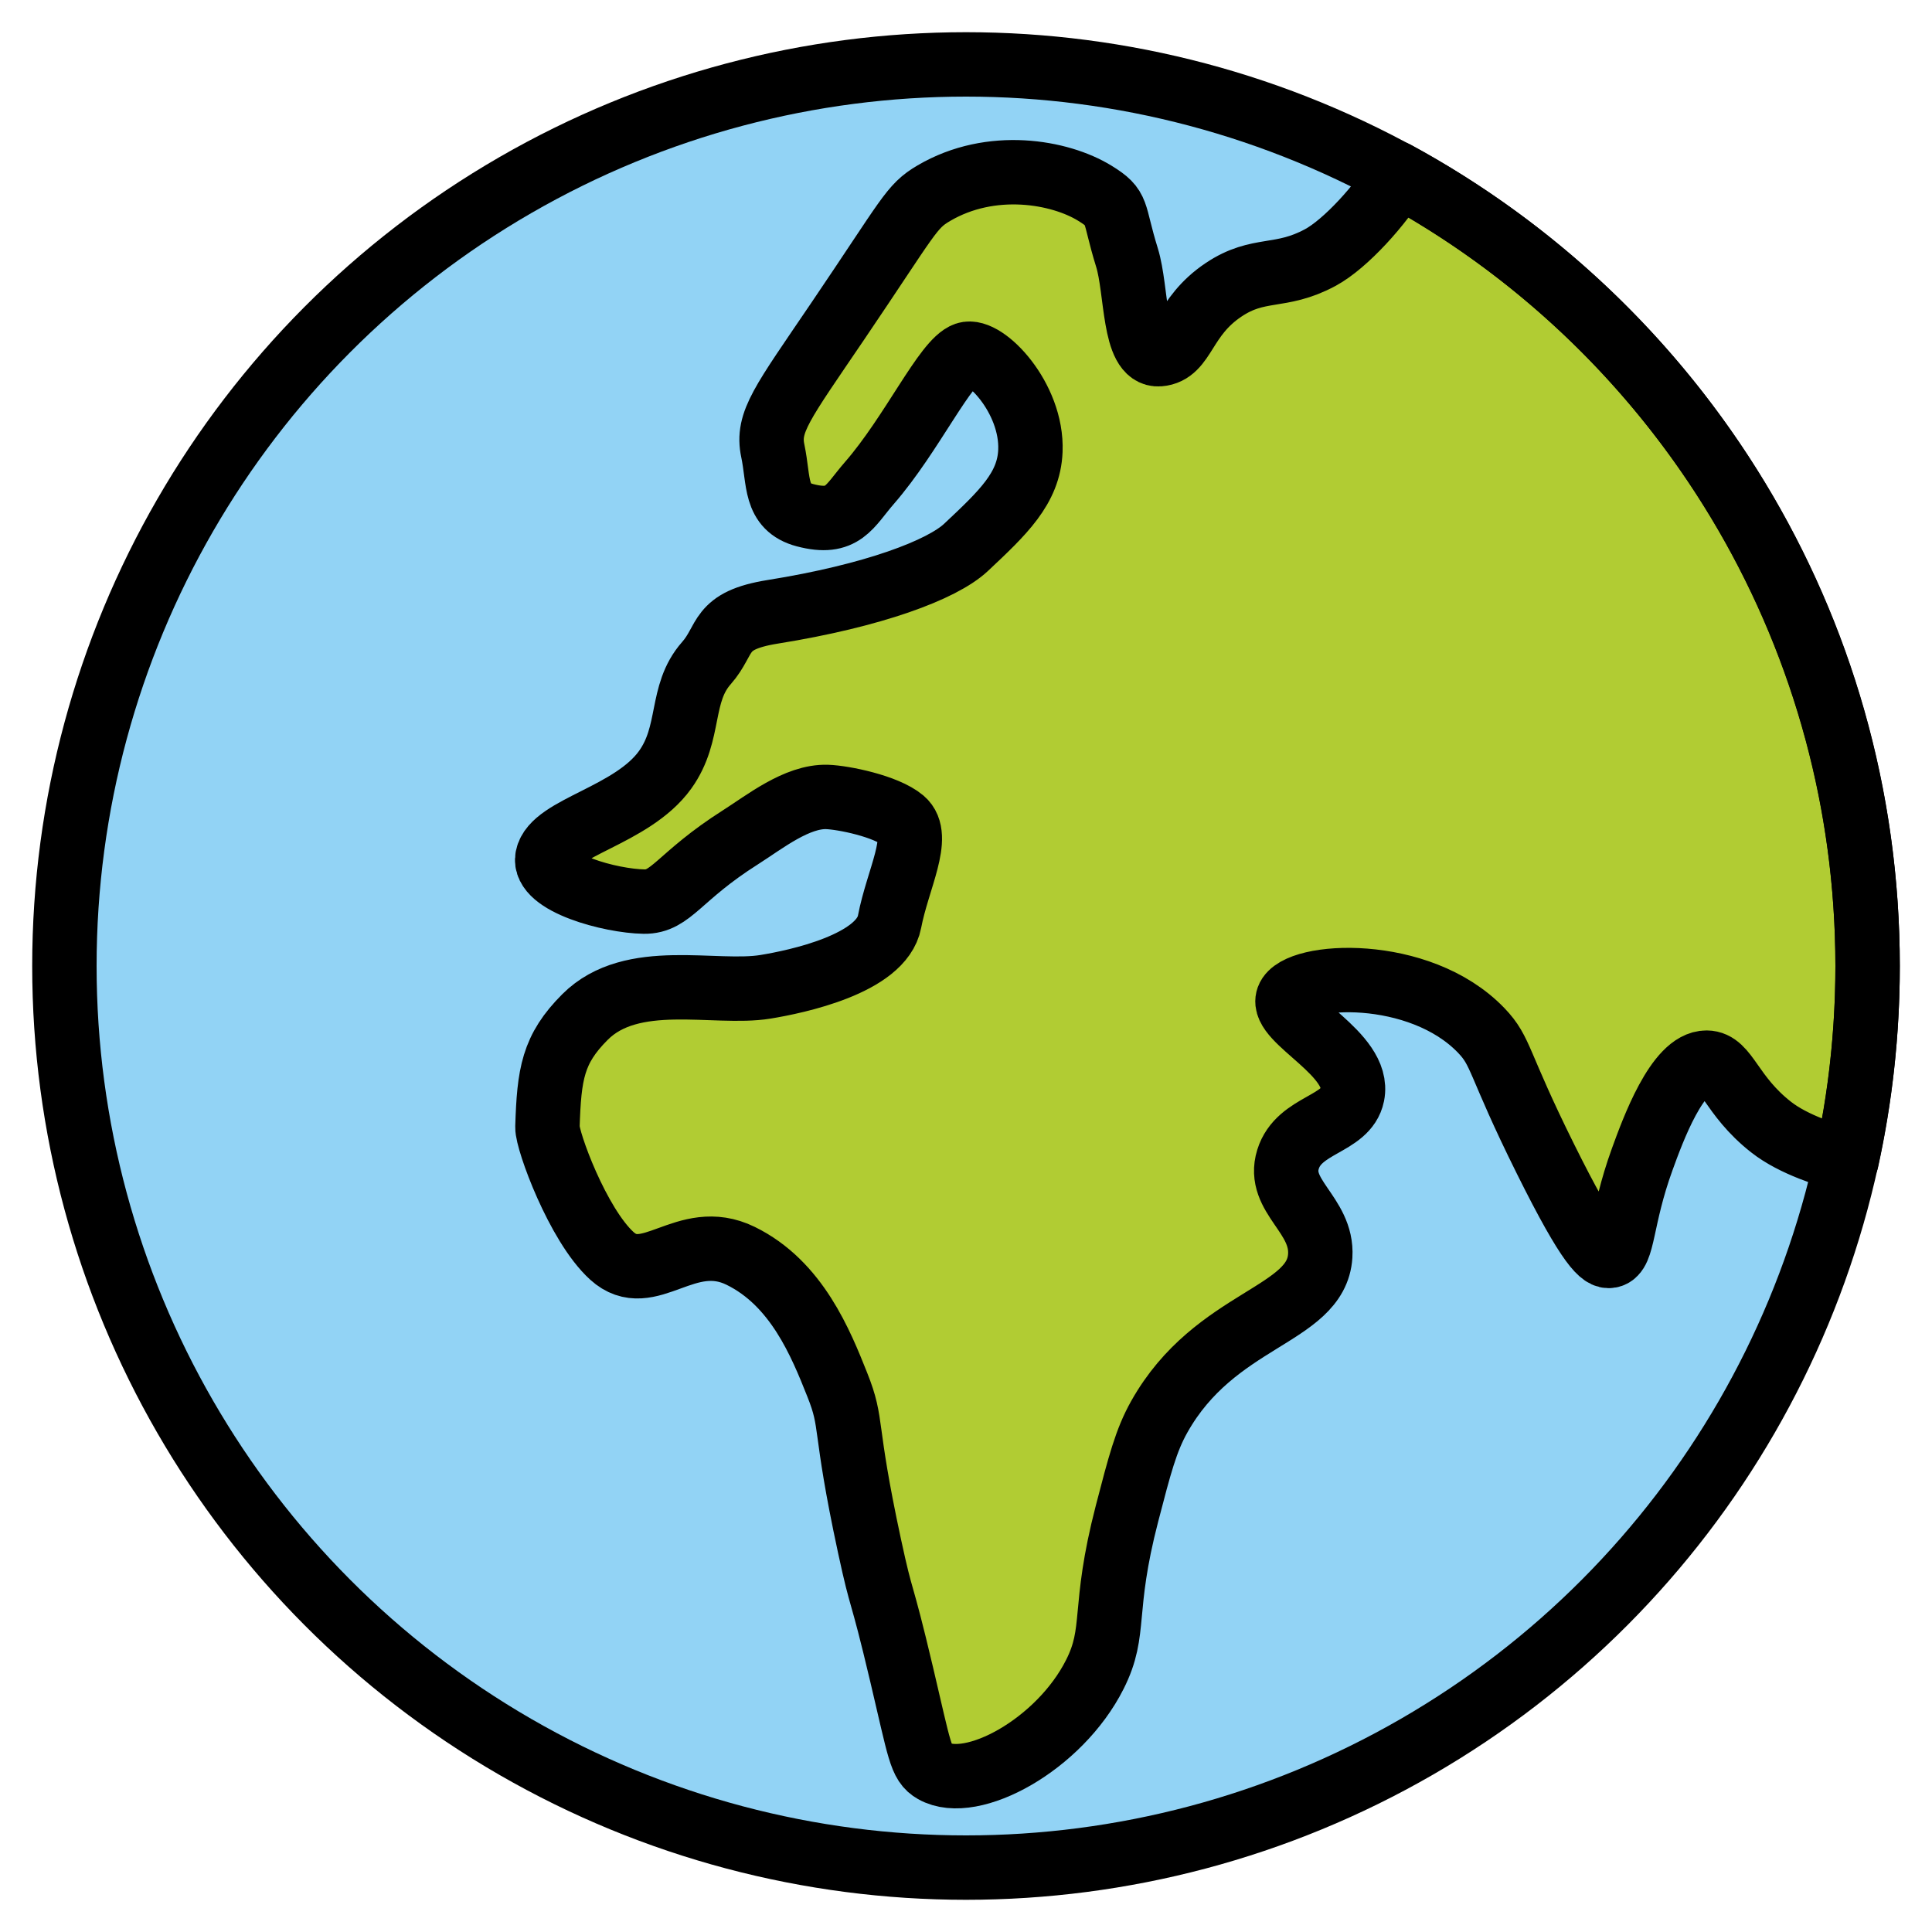 <svg id="emoji" viewBox="6 6 60 60" xmlns="http://www.w3.org/2000/svg">
<defs>
    <linearGradient id="yellow-gradient" x1="0%" y1="0%" x2="0%" y2="100%">
      <stop style="stop-color:#FDE02F;stop-opacity:1;" offset="0%" />
      <stop style="stop-color:#F7B209;stop-opacity:1;" offset="100%" />
    </linearGradient>
  </defs>
  <g id="color">
    <circle cx="36" cy="36" r="28" fill="#92D3F5" stroke="none" stroke-linecap="round" stroke-linejoin="round" stroke-miterlimit="10" stroke-width="2"/>
    <path fill="#B1CC33" stroke="none" stroke-linecap="round" stroke-linejoin="round" stroke-miterlimit="10" stroke-width="2" d="M49.439,11.43C48.901,12.336,47.795,13.573,47,14c-1.245,0.669-1.904,0.267-3,1c-1.269,0.848-1.21,1.938-2,2 c-0.802,0.063-0.688-1.993-1-3c-0.452-1.458-0.231-1.527-1-2c-1.083-0.666-3.212-1.05-5,0 c-0.709,0.417-0.751,0.682-3,4c-1.71,2.522-2.188,3.109-2,4c0.199,0.942,0.043,1.747,1,2 c1.187,0.313,1.366-0.272,2-1c1.328-1.525,2.358-3.783,3-4c0.571-0.193,2.066,1.349,2,3c-0.046,1.165-0.852,1.922-2,3 c-0.742,0.697-2.875,1.5-6,2c-1.719,0.275-1.408,0.852-2.062,1.594c-0.843,0.955-0.462,2.169-1.281,3.312 c-1.025,1.43-3.473,1.792-3.656,2.719C22.843,33.415,24.96,33.984,26,34c0.851,0.013,1.064-0.772,3-2 c0.741-0.47,1.75-1.281,2.688-1.25c0.504,0.017,1.829,0.285,2.344,0.719c0.594,0.5-0.156,1.844-0.406,3.156 s-2.898,1.865-3.854,2.021c-1.574,0.257-4.144-0.523-5.604,0.938c-1,1-1.115,1.766-1.167,3.417 c-0.013,0.417,0.937,3.032,2,4c1.144,1.042,2.294-0.836,4,0c1.746,0.855,2.493,2.729,3,4 c0.508,1.273,0.176,1.168,1,5c0.415,1.927,0.319,1.119,1,4c0.563,2.383,0.589,2.768,1,3 c1.173,0.663,3.9-0.816,5-3c0.69-1.368,0.211-1.962,1-5c0.393-1.512,0.589-2.268,1-3 c1.733-3.086,4.883-3.126,5-5c0.08-1.282-1.357-1.851-1-3c0.342-1.1,1.81-1.06,2-2 c0.258-1.275-2.249-2.316-2-3c0.282-0.775,4.07-1.01,6,1c0.64,0.666,0.498,0.978,2,4c1.384,2.785,1.764,3.043,2,3 c0.429-0.078,0.322-1.135,1-3c0.324-0.892,1.093-3.006,2-3c0.625,0.004,0.739,1.01,2,2 c0.71,0.558,1.791,0.881,2.347,1.038C63.775,40.093,64,38.073,64,36c0-10.632-5.925-19.879-14.653-24.621"/>
  </g>
  <g id="hair"/>
  <g id="skin"/>
  <g id="skin-shadow"/>
  <g id="line">
    <circle cx="36" cy="36" r="28" fill="none" stroke="#000000" stroke-linecap="round" stroke-linejoin="round" stroke-miterlimit="10" stroke-width="2"/>
    <path fill="none" stroke="#000000" stroke-linecap="round" stroke-linejoin="round" stroke-miterlimit="10" stroke-width="2" d="M49.439,11.43C48.901,12.336,47.795,13.573,47,14c-1.245,0.669-1.904,0.267-3,1c-1.269,0.848-1.21,1.938-2,2 c-0.802,0.063-0.688-1.993-1-3c-0.452-1.458-0.231-1.527-1-2c-1.083-0.666-3.212-1.05-5,0 c-0.709,0.417-0.751,0.682-3,4c-1.71,2.522-2.188,3.109-2,4c0.199,0.942,0.043,1.747,1,2 c1.187,0.313,1.366-0.272,2-1c1.328-1.525,2.358-3.783,3-4c0.571-0.193,2.066,1.349,2,3c-0.046,1.165-0.852,1.922-2,3 c-0.742,0.697-2.875,1.5-6,2c-1.719,0.275-1.408,0.852-2.062,1.594c-0.843,0.955-0.462,2.169-1.281,3.312 c-1.025,1.43-3.473,1.792-3.656,2.719C22.843,33.415,24.96,33.984,26,34c0.851,0.013,1.064-0.772,3-2 c0.741-0.47,1.75-1.281,2.688-1.25c0.504,0.017,1.829,0.285,2.344,0.719c0.594,0.5-0.156,1.844-0.406,3.156 s-2.898,1.865-3.854,2.021c-1.574,0.257-4.144-0.523-5.604,0.938c-1,1-1.115,1.766-1.167,3.417 c-0.013,0.417,0.937,3.032,2,4c1.144,1.042,2.294-0.836,4,0c1.746,0.855,2.493,2.729,3,4 c0.508,1.273,0.176,1.168,1,5c0.415,1.927,0.319,1.119,1,4c0.563,2.383,0.589,2.768,1,3 c1.173,0.663,3.9-0.816,5-3c0.69-1.368,0.211-1.962,1-5c0.393-1.512,0.589-2.268,1-3 c1.733-3.086,4.883-3.126,5-5c0.08-1.282-1.357-1.851-1-3c0.342-1.1,1.81-1.06,2-2 c0.258-1.275-2.249-2.316-2-3c0.282-0.775,4.07-1.01,6,1c0.64,0.666,0.498,0.978,2,4c1.384,2.785,1.764,3.043,2,3 c0.429-0.078,0.322-1.135,1-3c0.324-0.892,1.093-3.006,2-3c0.625,0.004,0.739,1.01,2,2 c0.71,0.558,1.791,0.881,2.347,1.038C63.775,40.093,64,38.073,64,36c0-10.632-5.925-19.879-14.653-24.621"/>
  </g>
</svg>
